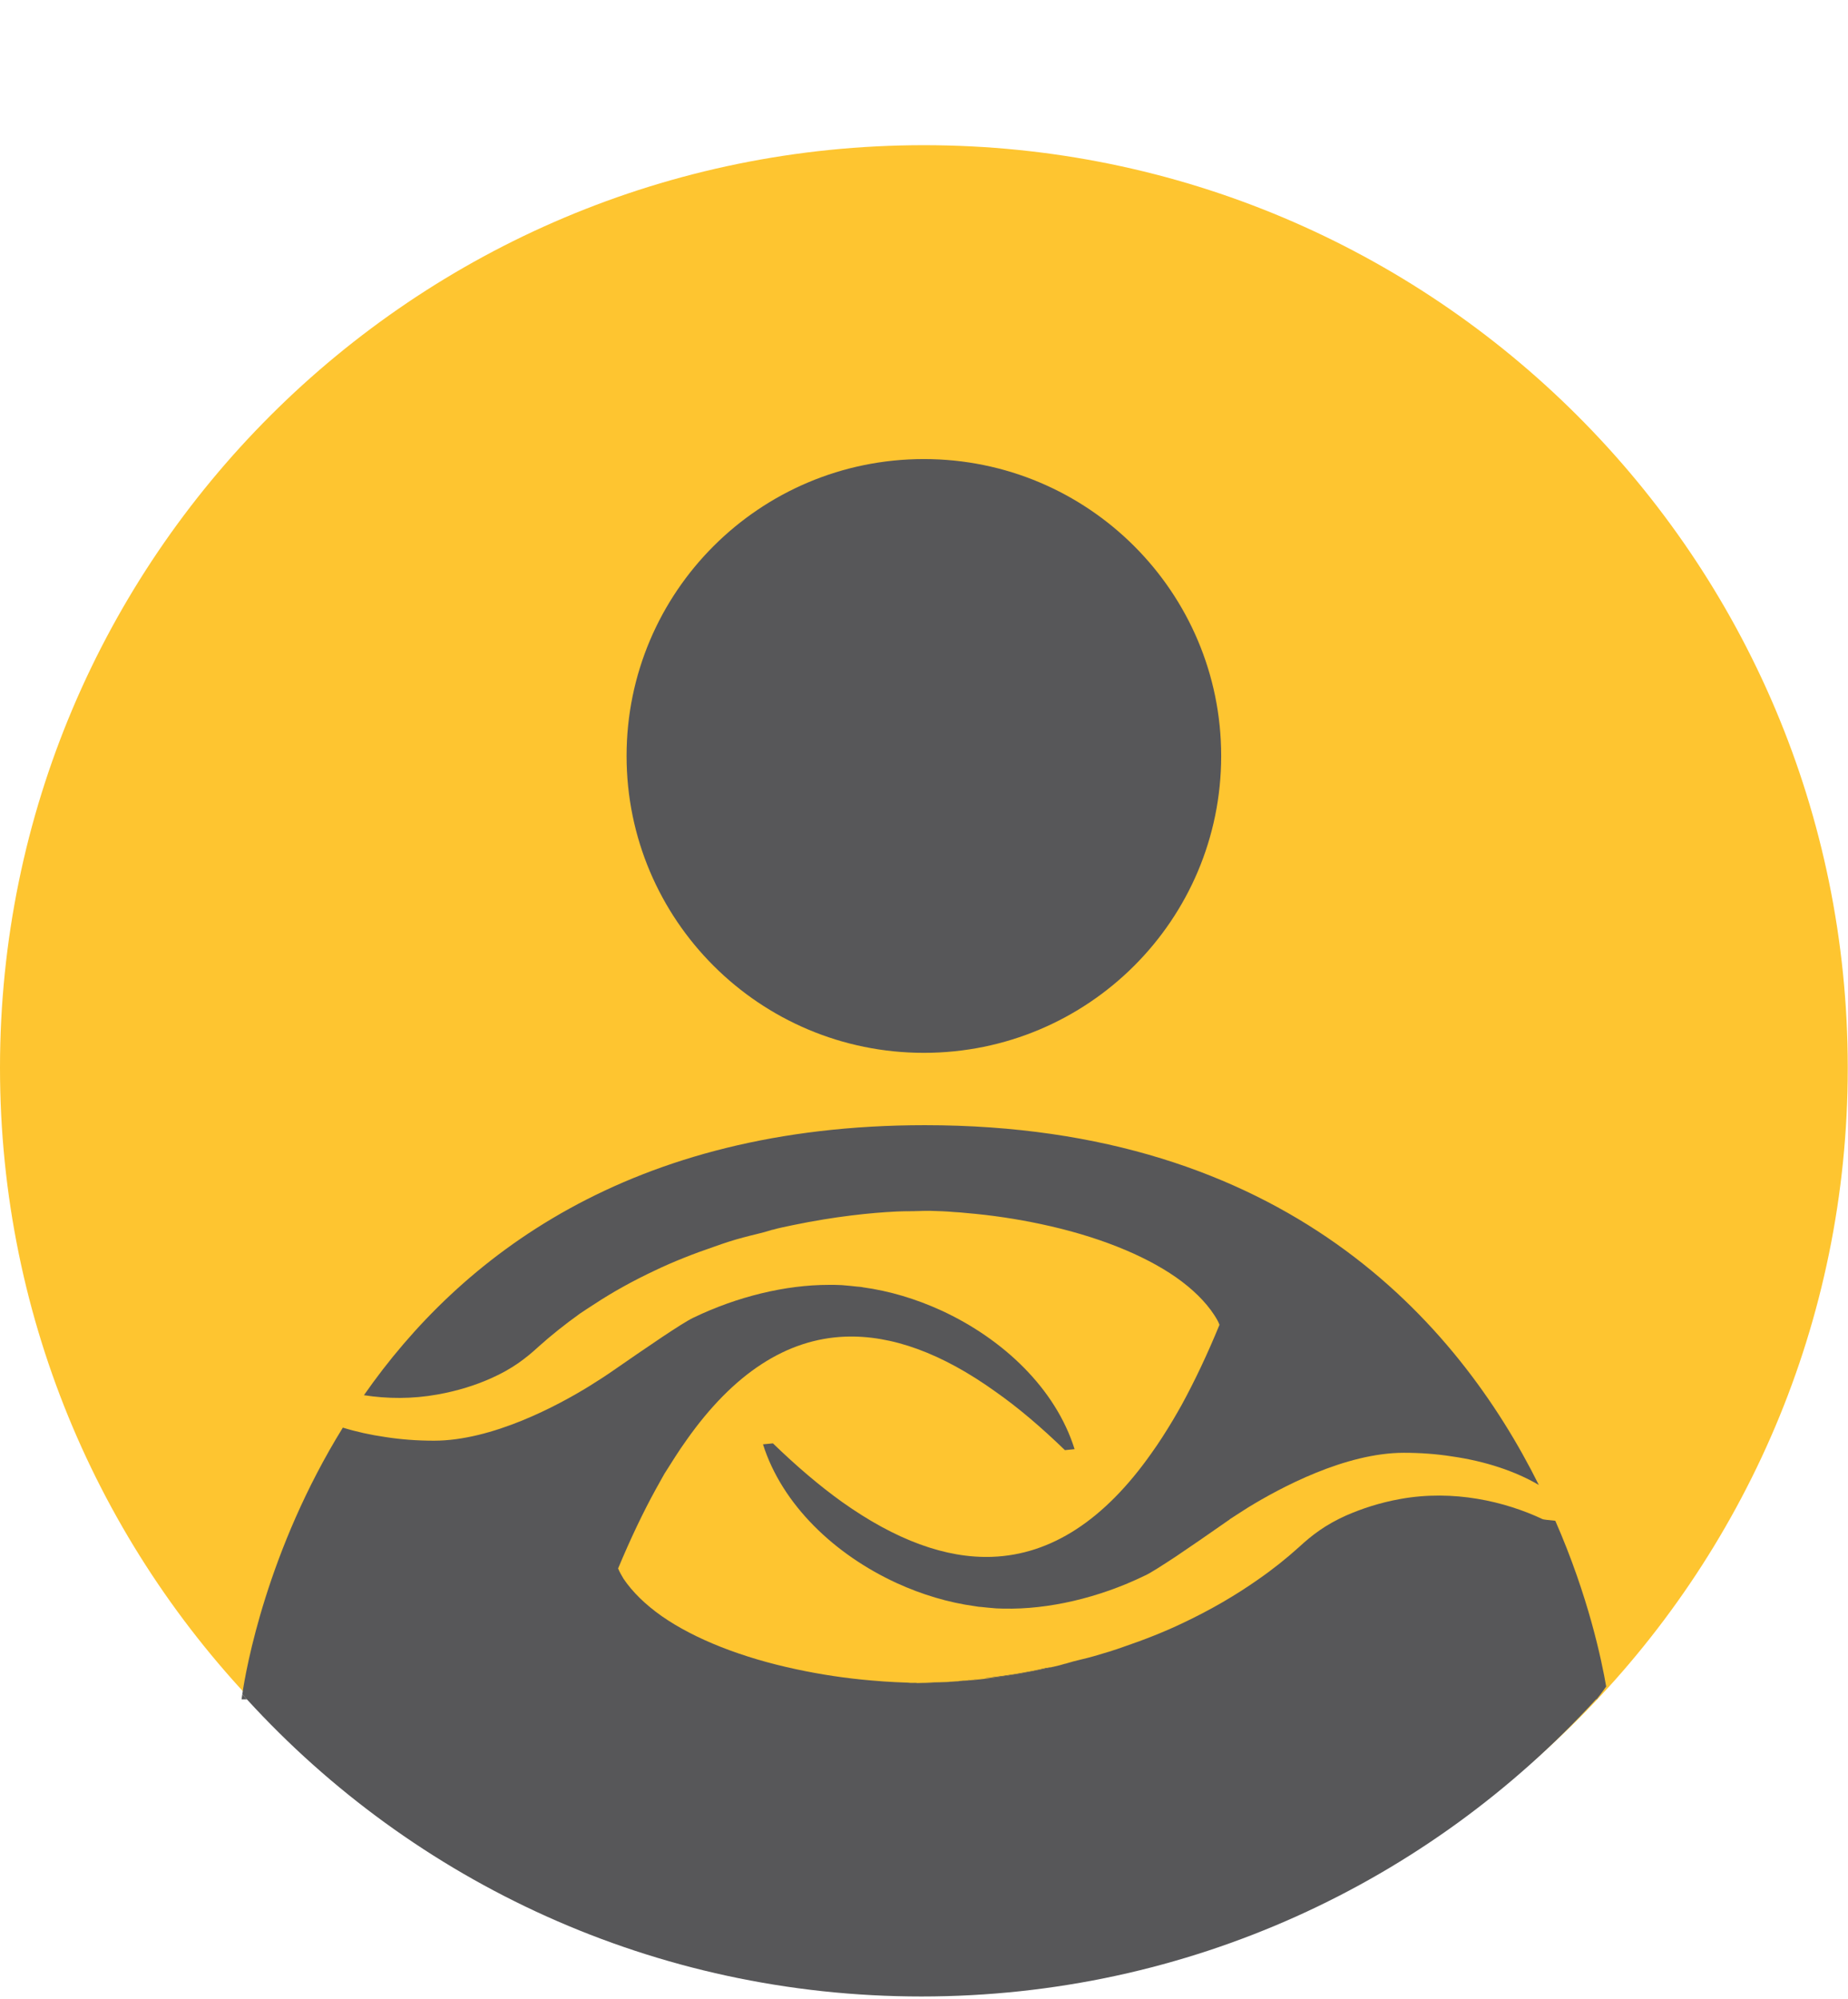 <svg width="208" height="225" viewBox="0 0 208 225" fill="none" xmlns="http://www.w3.org/2000/svg">
<path d="M103.986 224C161.416 224 207.973 177.514 207.973 120.17C207.973 62.825 161.416 16.339 103.986 16.339C46.556 16.339 0 62.825 0 120.17C0 177.514 46.556 224 103.986 224Z" fill="#FEC530"/>
<g clip-path="url(#clip0_1491_10134)">
<path d="M103.987 118.489C122.467 118.489 137.449 103.53 137.449 85.077C137.449 66.624 122.467 51.665 103.987 51.665C85.506 51.665 70.524 66.624 70.524 85.077C70.524 103.53 85.506 118.489 103.987 118.489Z" fill="#575759"/>
<path d="M119.285 187.41C118.195 187.682 117.049 187.927 115.904 188.145C116.531 188.036 117.158 187.9 117.758 187.736C118.276 187.655 118.767 187.546 119.285 187.41Z" fill="#575759"/>
<path d="M106.004 189.316C105.677 189.343 105.323 189.37 104.995 189.37C104.177 189.398 103.55 189.398 103.059 189.398H102.705L106.004 189.316Z" fill="#575759"/>
<path d="M109.713 189.016C110.095 188.962 110.45 188.934 110.804 188.88C110.122 188.962 109.441 189.071 108.759 189.152C108.568 189.179 108.404 189.179 108.213 189.179C108.077 189.179 107.913 189.207 107.777 189.234C107.613 189.234 107.45 189.234 107.286 189.261C107.123 189.261 106.959 189.288 106.795 189.288C106.55 189.316 106.304 189.316 106.032 189.316C106.741 189.288 107.532 189.234 108.377 189.152C108.513 189.152 108.623 189.152 108.759 189.125C109.086 189.098 109.413 189.07 109.713 189.016Z" fill="#575759"/>
<path d="M119.286 187.41C118.195 187.682 117.049 187.927 115.904 188.145C115.195 188.281 114.459 188.417 113.695 188.526C113.286 188.608 112.85 188.662 112.44 188.717C112.004 188.771 111.595 188.826 111.159 188.853C111.05 188.88 110.913 188.88 110.804 188.88C111.022 188.853 111.241 188.826 111.459 188.798C113.395 188.553 115.522 188.227 117.786 187.709C118.277 187.655 118.767 187.546 119.286 187.41Z" fill="#575759"/>
<path d="M98.45 136.488C98.314 136.488 98.232 136.516 98.096 136.543C98.205 136.488 98.314 136.488 98.45 136.488Z" fill="#575759"/>
<path d="M27.272 190.678C27.435 190.868 27.599 191.059 27.79 191.25H27.19C27.19 191.25 27.217 191.059 27.272 190.678Z" fill="#575759"/>
<path d="M110.805 188.88C111.786 188.771 112.768 188.663 113.695 188.526C113.286 188.608 112.85 188.663 112.441 188.717C112.005 188.771 111.596 188.826 111.159 188.853C111.05 188.853 110.914 188.88 110.805 188.88Z" fill="#575759"/>
<path d="M109.714 189.017C110.096 188.962 110.45 188.935 110.805 188.88C110.123 188.962 109.441 189.071 108.759 189.153C108.568 189.18 108.405 189.18 108.214 189.18C108.268 189.18 108.323 189.18 108.378 189.153C108.514 189.153 108.623 189.153 108.759 189.125C109.087 189.098 109.414 189.071 109.714 189.017Z" fill="#575759"/>
<path d="M180.019 190.841C179.91 190.977 179.829 191.113 179.72 191.249H179.638C179.774 191.113 179.883 190.977 180.019 190.841Z" fill="#575759"/>
<path d="M104.096 126.631C70.824 126.631 51.761 141.526 40.962 157.02C43.58 157.429 46.389 157.456 49.252 156.939C51.543 156.53 53.589 155.877 55.334 155.087C57.652 154.052 59.179 152.881 60.625 151.547C62.016 150.294 63.597 149.042 65.261 147.844C65.834 147.462 66.406 147.081 67.006 146.7C68.997 145.393 71.261 144.14 73.688 142.997C75.733 142.016 77.997 141.118 80.397 140.301C81.46 139.919 82.524 139.565 83.669 139.266C84.651 138.994 85.851 138.749 86.778 138.449C86.833 138.422 86.915 138.395 86.996 138.395C87.733 138.177 88.523 138.041 89.26 137.877C93.978 136.897 98.041 136.488 100.823 136.352C102.268 136.271 103.359 136.271 104.014 136.271H104.668C104.695 136.271 104.695 136.271 104.695 136.271C105.623 136.298 106.523 136.325 107.395 136.407C107.859 136.434 108.295 136.461 108.759 136.516C111.677 136.761 114.513 137.196 117.186 137.768C123.349 139.075 128.667 141.172 132.376 143.759C134.231 145.066 135.676 146.482 136.658 147.98C136.903 148.361 137.121 148.715 137.258 149.096C135.894 152.418 134.476 155.414 133.003 158.11C132.676 158.681 132.376 159.226 132.049 159.771C131.231 161.132 130.44 162.385 129.594 163.556C124.304 171.071 118.304 174.965 111.677 175.21C106.468 175.401 100.823 173.332 94.769 169.029C92.26 167.232 89.669 165.026 86.996 162.439L85.878 162.548C88.033 169.356 93.951 174.965 100.959 178.179C103.768 179.458 106.741 180.357 109.741 180.766C109.932 180.793 110.177 180.847 110.395 180.847C110.668 180.874 110.913 180.902 111.186 180.929C111.513 180.956 111.813 180.983 112.113 181.011C112.359 181.011 112.632 181.038 112.932 181.038H113.013C117.977 181.147 123.676 179.84 128.831 177.334C129.458 177.062 130.713 176.245 132.376 175.156C134.04 174.04 136.085 172.624 138.267 171.099C138.267 171.099 138.349 171.071 138.403 170.99C138.703 170.799 139.439 170.309 140.476 169.655C144.076 167.45 151.412 163.501 158.011 163.501C159.866 163.501 161.72 163.637 163.438 163.91C167.229 164.454 170.611 165.598 173.202 167.123C164.066 148.769 144.648 126.631 104.096 126.631Z" fill="#575759"/>
<path d="M104.641 136.271L100.823 136.352C102.978 136.243 104.369 136.271 104.641 136.271Z" fill="#575759"/>
<path d="M98.45 136.488C98.314 136.488 98.232 136.516 98.096 136.543C98.205 136.488 98.314 136.488 98.45 136.488Z" fill="#575759"/>
<path d="M180.783 189.806C180.538 190.16 180.265 190.514 180.019 190.841C179.883 190.977 179.774 191.113 179.638 191.249C160.847 211.808 133.794 224.689 103.714 224.689C73.633 224.689 46.58 211.808 27.79 191.249C27.599 191.059 27.435 190.868 27.271 190.677C27.681 187.845 30.053 174.475 38.589 160.669C40.089 161.132 41.698 161.486 43.389 161.731C45.134 162.003 46.989 162.14 48.843 162.14C55.416 162.14 62.779 158.191 66.352 155.985C66.952 155.604 67.47 155.277 67.852 155.032C68.097 154.869 68.288 154.733 68.424 154.651C68.506 154.597 68.588 154.542 68.588 154.542C72.951 151.52 76.769 148.905 78.024 148.306C82.987 145.91 88.442 144.603 93.269 144.603H93.923C94.223 144.603 94.441 144.63 94.741 144.63C95.041 144.657 95.341 144.685 95.668 144.712C95.914 144.739 96.187 144.766 96.432 144.794C96.677 144.821 96.923 144.821 97.114 144.875C100.114 145.284 103.086 146.182 105.895 147.462C112.904 150.675 118.822 156.285 120.949 163.093L119.858 163.202C117.186 160.615 114.595 158.409 112.031 156.612C106.032 152.309 100.386 150.24 95.15 150.43C88.551 150.675 82.551 154.569 77.26 162.085C76.415 163.256 75.624 164.536 74.778 165.87C74.478 166.415 74.178 166.959 73.851 167.531C72.379 170.2 70.96 173.195 69.57 176.517C69.733 176.926 69.951 177.28 70.17 177.661C71.179 179.159 72.624 180.575 74.478 181.882C78.187 184.469 83.505 186.566 89.669 187.873C92.341 188.445 95.178 188.88 98.068 189.125C98.559 189.152 98.996 189.207 99.432 189.234C100.332 189.289 101.232 189.343 102.159 189.37C102.159 189.37 102.159 189.37 102.186 189.37C102.377 189.398 102.541 189.398 102.705 189.398H103.059C103.195 189.425 103.305 189.425 103.414 189.425C103.932 189.425 104.477 189.398 104.995 189.37C105.323 189.37 105.677 189.343 106.004 189.316H106.032C106.304 189.316 106.55 189.316 106.795 189.289C106.959 189.289 107.123 189.261 107.286 189.261C107.45 189.234 107.613 189.234 107.777 189.234C107.913 189.207 108.077 189.18 108.213 189.18C108.404 189.18 108.568 189.18 108.759 189.153C110.422 189.016 112.086 188.799 113.695 188.526C114.459 188.417 115.195 188.281 115.904 188.145C117.049 187.927 118.195 187.682 119.286 187.41C119.477 187.355 119.64 187.301 119.858 187.246C119.913 187.246 119.995 187.219 120.077 187.192C121.004 186.892 122.176 186.675 123.185 186.375C124.331 186.048 125.394 185.721 126.458 185.34C128.858 184.523 131.121 183.625 133.167 182.644C136.33 181.147 139.112 179.513 141.594 177.77C143.285 176.599 144.812 175.374 146.23 174.094C147.675 172.76 149.203 171.589 151.521 170.554C153.266 169.791 155.311 169.111 157.602 168.702C163.602 167.613 169.383 168.975 173.611 170.962C173.72 171.017 174.265 171.071 175.056 171.153C178.792 179.676 180.265 186.838 180.783 189.806Z" fill="#575759"/>
</g>
<defs>
<clipPath id="clip0_1491_10134">
<rect width="208" height="207.689" fill="white" transform="translate(0 17)"/>
</clipPath>
</defs>
</svg>
